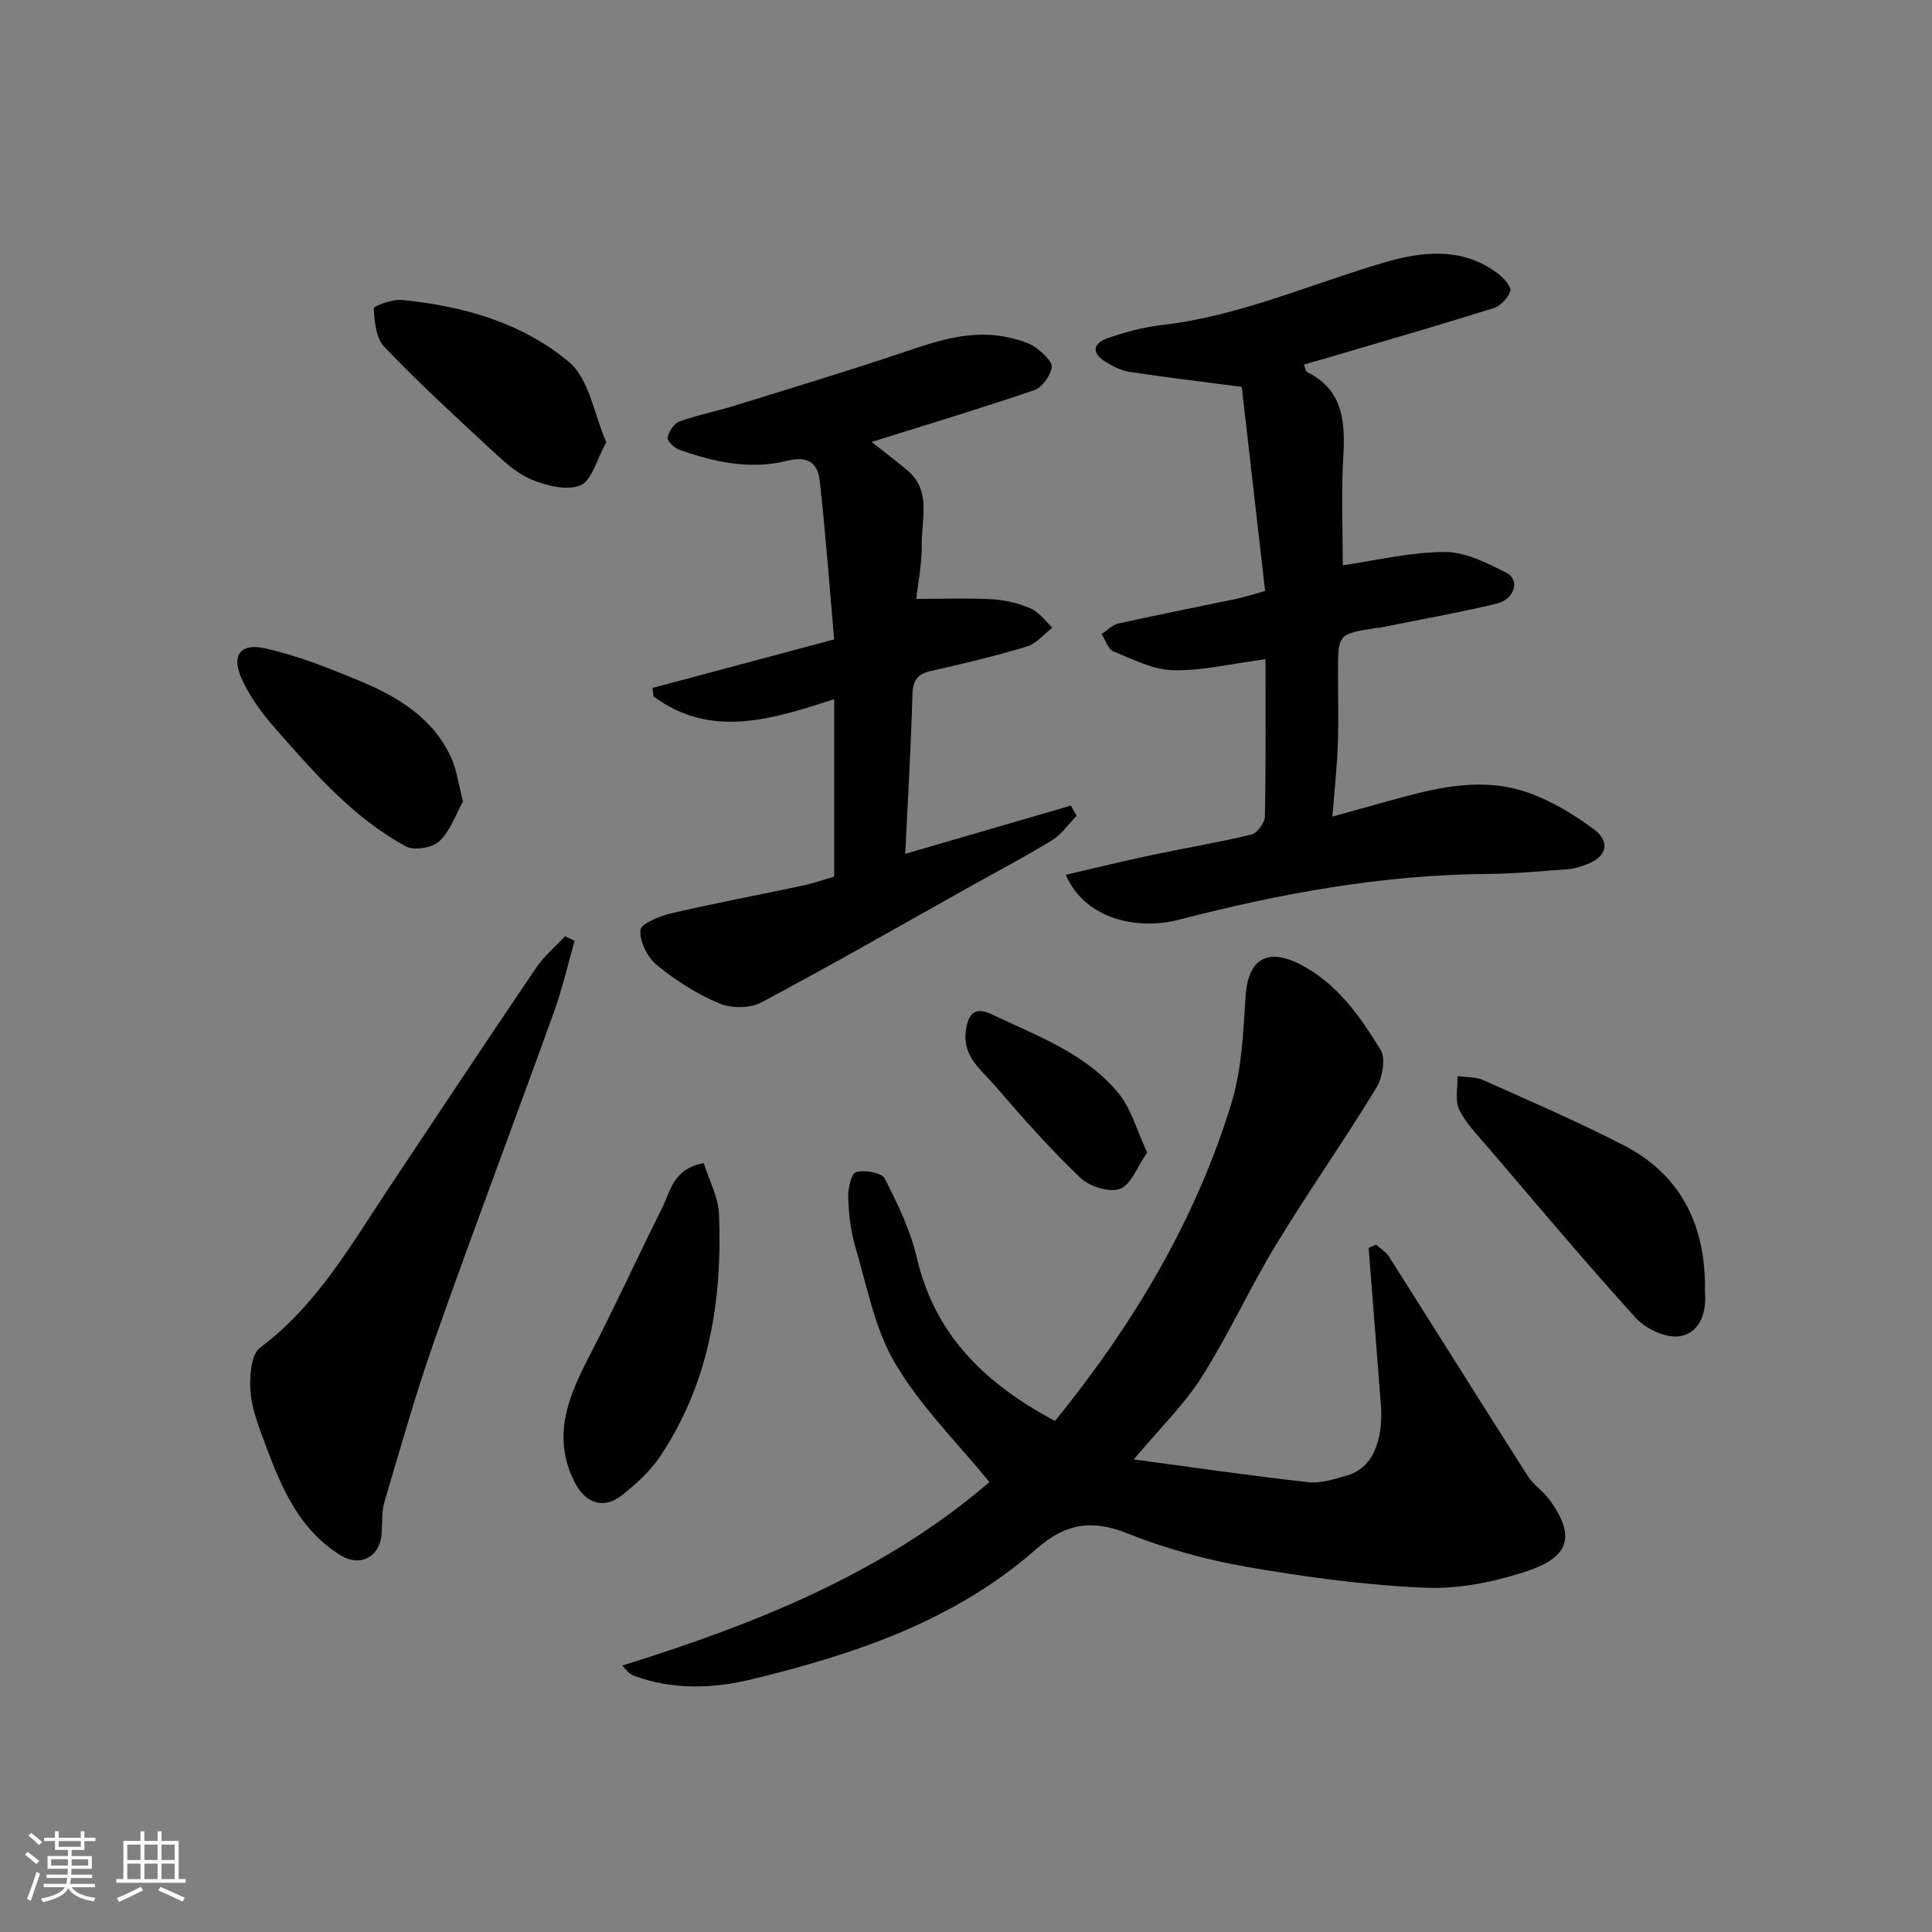 <svg enable-background="new 0 0 400 400" viewBox="0 0 400 400" xmlns="http://www.w3.org/2000/svg"><rect x="0" y="0" width="400" height="400" fill="#808080" stroke="none"/><path d="m5.17 384 .55-.58c.85.61 1.65 1.24 2.4 1.87l-.59.64c-.83-.73-1.62-1.38-2.36-1.93m1.22 9.53-.82-.34c.71-1.76 1.37-3.64 1.98-5.63.24.13.5.25.76.36-.6 1.67-1.24 3.54-1.92 5.61m-.5-13.5.57-.54c.56.44 1.31 1.06 2.26 1.87l-.64.64c-.68-.66-1.41-1.32-2.19-1.97m3.25.46h2.24v-1.36h.77v1.36h4.57v-1.36h.76v1.36h2.28v.69h-2.28v1.84h-2.64v1.26h4.18v2.64h-4.21c0 .45-.02.86-.05 1.21h4.32v.69h-4.38c-.04.34-.1.75-.19 1.22h5.15v.69h-4.82c.87 1.19 2.51 1.92 4.93 2.19-.17.31-.3.57-.37.76-2.77-.49-4.52-1.41-5.26-2.76-.56 1.26-2.3 2.23-5.24 2.9-.12-.24-.26-.48-.43-.72 2.73-.55 4.38-1.34 4.96-2.38h-4.38v-.69h4.65c.1-.38.17-.79.21-1.22h-4.32v-.69h4.4c.03-.34.05-.75.05-1.21h-4.2v-2.64h4.23v-1.26h-2.69v-1.84h-2.24zm1.46 4.46v1.29h3.45c.01-.4.02-.57.01-.53v-.32-.45h-3.46zm1.55-2.59h4.57v-1.19h-4.57zm6.11 2.59h-3.42v.77c-.01.19-.01.37-.02.53h3.44z" fill="#fafafa"/><path d="m32.63 379.16h.82v1.98h3.54v7.89h1.46v.78h-14.37v-.78h1.46v-7.89h3.54v-1.98h.82v1.98h2.73zm-3.49 11.48.5.73c-1.61.82-3.28 1.63-5 2.41-.13-.27-.28-.55-.44-.82 1.75-.72 3.4-1.49 4.94-2.32m-2.78-5.55h2.73v-3.18h-2.73zm0 3.95h2.73v-3.2h-2.73zm3.54-3.95h2.73v-3.18h-2.73zm0 3.95h2.73v-3.2h-2.73zm7.89 4.68c-1.84-.92-3.51-1.7-5.02-2.32l.45-.73c1.89.8 3.57 1.55 5.04 2.23zm-1.62-11.81h-2.73v3.18h2.73zm-2.73 7.13h2.73v-3.2h-2.73z" fill="#fafafa"/><g fill="#000001"><path d="m204.85 306.84c-6.45-7.91-14.14-15.51-19.49-24.51-4.27-7.18-5.84-16.01-8.28-24.2-.97-3.26-1.35-6.76-1.47-10.17-.06-1.83.63-5 1.62-5.28 1.8-.5 5.3.08 5.93 1.31 2.7 5.25 5.34 10.74 6.67 16.45 3.78 16.2 14.39 26.21 28.61 33.75 16.07-19.83 28.98-41.28 36.46-65.6 2.18-7.07 2.51-14.8 2.98-22.27.49-7.72 4.47-10.19 11.34-6.64 7.67 3.96 12.34 10.73 16.61 17.67 1.12 1.83.39 5.81-.91 7.94-6.71 10.99-14.13 21.54-20.81 32.54-5.41 8.91-9.74 18.5-15.32 27.3-3.63 5.72-8.65 10.57-14.06 17.03 12.92 1.73 24.48 3.42 36.09 4.71 2.63.29 5.49-.64 8.13-1.41 6.34-1.84 7.37-9.33 6.95-14.62-.85-10.82-1.69-21.65-2.54-32.47.51-.23 1.03-.45 1.54-.68.9.82 2.05 1.48 2.67 2.47 9.6 15.13 19.1 30.33 28.74 45.44 1.14 1.79 3.09 3.04 4.38 4.76 6.88 9.22 2.25 12.73-5.18 15.14-6.6 2.14-13.86 3.54-20.74 3.22-12.23-.56-24.47-2.2-36.55-4.3-8.45-1.47-16.9-3.79-24.85-6.96-7.43-2.97-12.84-2.01-18.84 3.27-16.87 14.86-37.69 21.82-59.01 26.98-7.8 1.89-16.27 2.23-24.26-.77-.73-.27-1.37-.79-2.42-2.11 27.76-8.62 54.39-19.33 76.01-37.99z"/><path d="m220.65 181.12c6.06-1.4 11.94-2.85 17.86-4.1 6.85-1.45 13.78-2.59 20.58-4.24 1.2-.29 2.76-2.41 2.79-3.71.22-10.9.13-21.81.13-32.59-7.28.96-13.25 2.44-19.17 2.28-4.15-.11-8.33-2.27-12.33-3.91-1.12-.46-1.64-2.35-2.44-3.58 1.16-.75 2.22-1.9 3.49-2.18 8.1-1.8 16.25-3.4 24.38-5.1 1.59-.33 3.13-.84 5.99-1.63-1.63-14.28-3.28-28.7-4.84-42.26-8.76-1.15-16.06-2.02-23.33-3.13-1.68-.26-3.33-1.14-4.82-2.03-2.94-1.75-2.76-3.82.33-4.9 3.65-1.27 7.47-2.32 11.29-2.75 16.05-1.84 30.71-8.45 45.99-12.93 7.91-2.32 16.22-3.28 23.57 2.27 1.17.89 2.82 2.67 2.57 3.58-.4 1.44-2.01 3.14-3.46 3.59-11.32 3.55-22.73 6.84-34.11 10.2-1.67.49-3.34.95-5.16 1.47.29.72.34 1.4.66 1.55 7.53 3.76 7.91 10.32 7.49 17.62-.44 7.54-.1 15.13-.1 22.4 6.51-.94 13.79-2.71 21.09-2.76 4.26-.03 8.75 2.27 12.75 4.29 2.94 1.48 1.78 5.52-2.07 6.43-8.06 1.92-16.24 3.36-24.36 5-.16.03-.34-.01-.5.01-7.9 1.26-7.9 1.26-7.9 9.16 0 5 .14 10-.04 14.99-.18 4.75-.69 9.48-1.11 14.9 4.83-1.34 9.11-2.52 13.4-3.71 8.99-2.49 18.14-4.46 27.22-1.2 4.8 1.72 9.39 4.47 13.49 7.53 3.55 2.64 2.66 5.74-1.47 7.28-1.21.45-2.48.89-3.75.98-5.59.42-11.19.95-16.79 1-21.77.16-42.95 4.05-63.94 9.49-8.21 2.14-19.26.14-23.38-9.31z"/><path d="m180.46 91.5c2.69 2.13 5.04 3.91 7.3 5.79 5.15 4.26 3.01 10.13 3.08 15.38.05 4.07-.79 8.16-1.14 11.33 5.56 0 10.69-.21 15.79.08 2.69.15 5.49.84 7.96 1.92 1.72.76 2.97 2.6 4.43 3.95-1.74 1.34-3.3 3.31-5.27 3.9-6.53 1.97-13.19 3.58-19.85 5.06-2.99.66-3.78 2.1-3.86 5.09-.3 10.84-.95 21.68-1.48 32.78 11.45-3.34 22.87-6.67 34.3-9.99.4.7.79 1.4 1.19 2.1-1.68 1.71-3.1 3.84-5.08 5.06-5.24 3.24-10.72 6.1-16.1 9.11-14.68 8.21-29.27 16.59-44.11 24.48-2.35 1.25-6.24 1.25-8.73.2-4.6-1.95-9-4.74-12.88-7.92-1.95-1.59-3.58-4.86-3.43-7.24.08-1.32 4.01-2.92 6.42-3.49 9.03-2.11 18.15-3.81 27.21-5.74 2.19-.47 4.32-1.23 6.5-1.86 0-12.12 0-24.19 0-36.74-12.87 4.18-25.47 8.26-37.41-.57-.07-.58-.14-1.16-.21-1.74 12.17-3.25 24.35-6.51 37.62-10.06-.96-10.83-1.77-21.81-2.98-32.75-.41-3.71-2.34-5.35-6.88-4.21-7.48 1.87-15 .26-22.19-2.3-1.04-.37-2.57-1.81-2.44-2.49.23-1.26 1.29-2.94 2.41-3.35 3.64-1.33 7.5-2.07 11.21-3.22 11.79-3.65 23.62-7.21 35.31-11.16 7.32-2.48 14.53-4.86 22.35-2.87 1.71.43 3.54.93 4.93 1.93 1.44 1.04 3.5 2.91 3.31 4.1-.28 1.77-1.99 4.16-3.63 4.72-11.05 3.78-22.23 7.14-33.65 10.72z"/><path d="m118.97 194.79c-1.43 4.96-2.57 10.02-4.32 14.86-8.11 22.47-16.56 44.81-24.52 67.33-3.94 11.16-7.16 22.59-10.53 33.95-.64 2.16-.41 4.57-.62 6.86-.43 4.62-4.48 6.68-8.43 4.24-9.44-5.84-12.9-15.64-16.47-25.29-1.12-3.03-2.16-6.27-2.27-9.44-.09-2.8.23-6.93 2.01-8.26 11.79-8.8 18.82-21.25 26.7-33.09 10.11-15.2 20.2-30.4 30.43-45.51 1.65-2.44 3.99-4.41 6.02-6.6.68.3 1.34.62 2 .95z"/><path d="m145.7 240.82c1.08 3.46 3.01 6.97 3.16 10.55.72 17.8-2.03 34.94-12.15 50.11-2.08 3.12-5.04 5.79-8.01 8.14-3.77 2.97-7.55 1.57-9.75-2.79-4.87-9.67-1.1-18.05 3.34-26.6 5.16-9.93 9.78-20.15 14.81-30.15 1.73-3.46 2.24-8.11 8.6-9.26z"/><path d="m353 265.88c0 .67-.04 1.33.01 2 .31 4.25-1.35 8.25-5.35 8.78-2.83.38-6.94-1.54-8.99-3.8-10.48-11.54-20.5-23.51-30.64-35.37-2.12-2.48-4.53-4.89-5.92-7.77-.93-1.91-.28-4.59-.34-6.92 1.78.25 3.73.12 5.31.82 9.76 4.37 19.6 8.61 29.1 13.5 11.51 5.93 16.66 15.98 16.82 28.76z"/><path d="m125.53 91.58c-2.06 3.66-3.04 7.98-5.38 8.92-2.84 1.13-7.1.07-10.23-1.27-3.19-1.36-5.93-4-8.55-6.43-7.41-6.86-14.85-13.71-21.82-21-1.71-1.79-2.02-5.23-2.16-7.95-.03-.52 3.87-1.93 5.84-1.74 12.67 1.23 24.95 4.73 34.64 12.9 4.12 3.48 5.1 10.69 7.66 16.57z"/><path d="m95.86 165.91c-1.35 2.44-2.52 5.92-4.86 8.23-1.4 1.38-5.23 2.02-6.94 1.1-10.92-5.89-18.94-15.21-27.01-24.35-2.75-3.12-5.32-6.62-7.02-10.37-2.16-4.78-.32-7.43 4.78-6.3 6.75 1.49 13.3 4.11 19.72 6.78 7.96 3.32 15.28 7.74 18.99 16.12 1.02 2.3 1.34 4.94 2.34 8.79z"/><path d="m237.51 238.61c-2.07 2.96-3.32 6.67-5.63 7.53-2.22.82-6.32-.48-8.21-2.29-6.24-5.97-12-12.46-17.63-19.02-2.77-3.23-6.72-5.98-6.09-11.25.43-3.55 1.75-5.3 5.38-3.57 9.36 4.45 19.4 8.03 26.22 16.31 2.64 3.17 3.76 7.6 5.96 12.29z"/></g></svg>